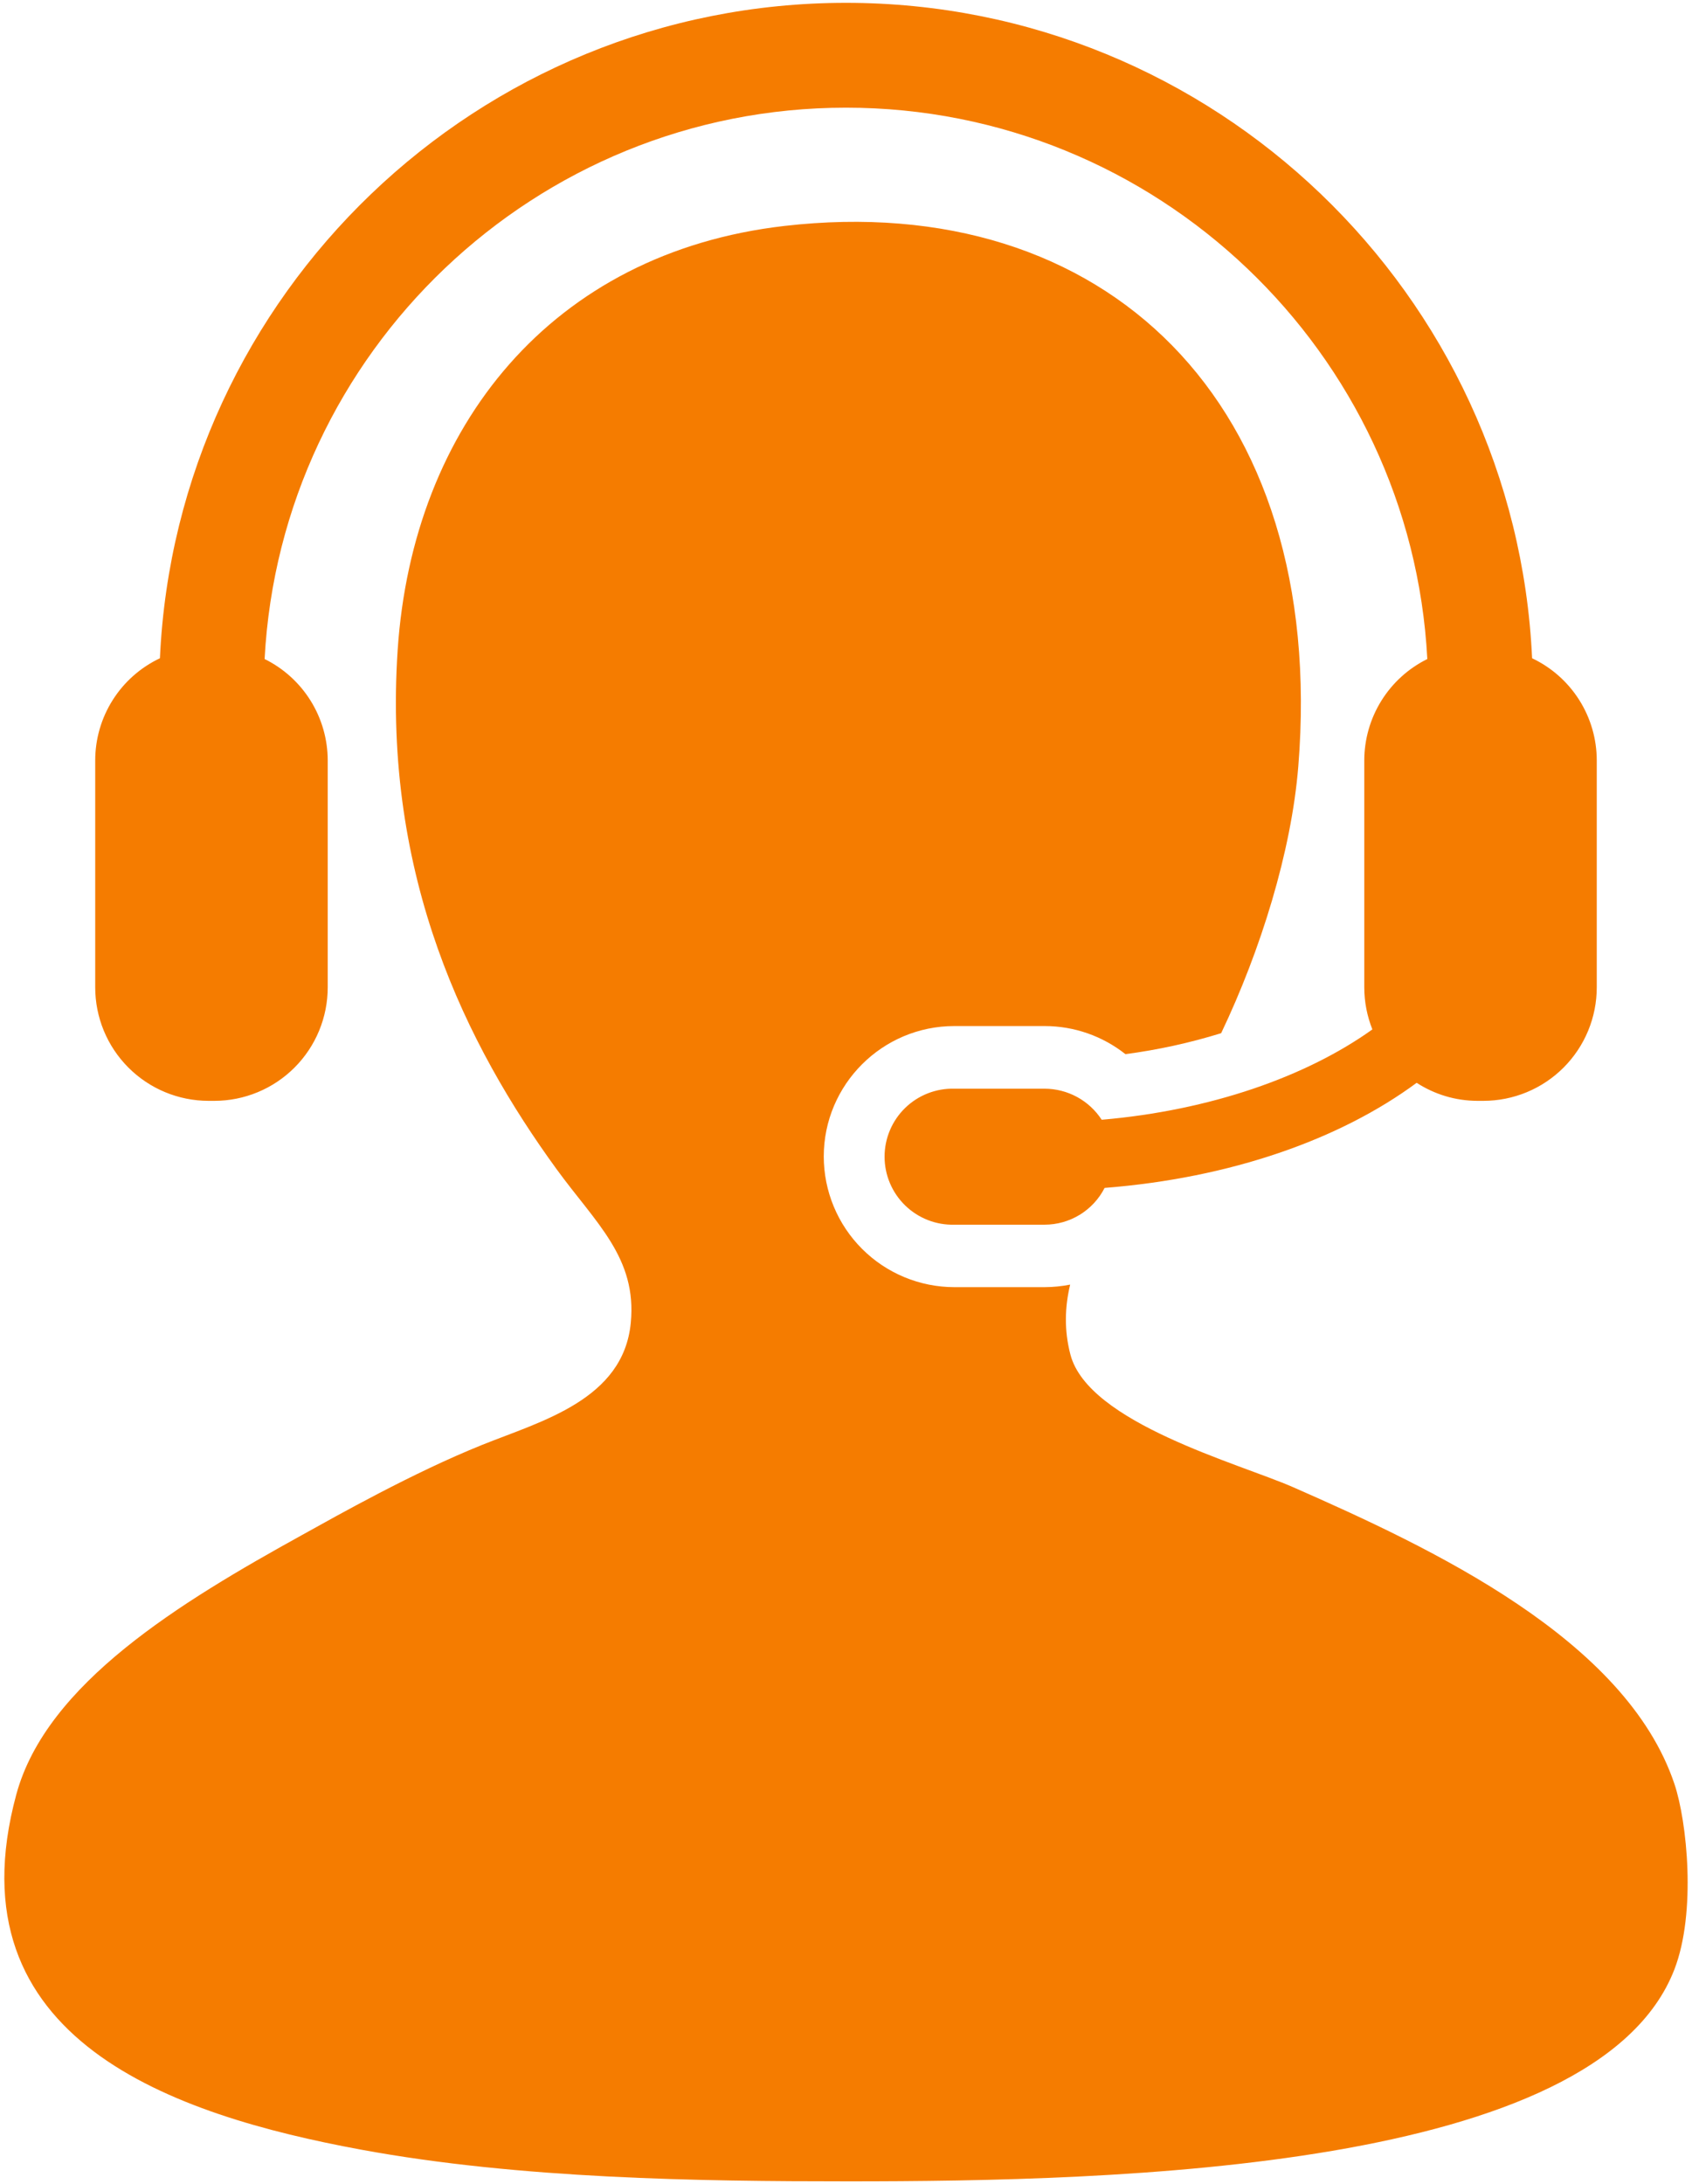 <svg width="358" height="462" viewBox="0 0 358 462" fill="none" xmlns="http://www.w3.org/2000/svg">
<path d="M354.278 377.335C343.966 346.645 302.868 327.435 273.566 314.558C262.087 309.531 230.307 301.001 226.488 286.547C225.121 281.34 225.305 276.43 226.427 271.724C224.644 272.075 222.832 272.255 221.015 272.262H201.922C194.597 272.254 187.573 269.34 182.394 264.159C177.214 258.979 174.301 251.955 174.295 244.629C174.295 229.408 186.685 217.033 201.922 217.033H221.015C227.323 217.033 233.303 219.168 238.126 222.977C244.988 222.072 251.762 220.589 258.375 218.543C266.726 201.048 273.239 180.128 274.698 162.121C280.929 85.075 233.697 39.998 165.975 47.791C116.736 53.459 87.321 90.174 84.142 137.442C80.926 185.621 98.79 221.205 117.765 247.307C126.075 258.72 134.804 266.057 133.463 279.809C131.906 296.07 114.519 300.601 102.082 305.598C87.347 311.517 71.475 320.498 63.979 324.65C38.159 338.909 9.82 356.082 3.451 379.572C-10.655 431.632 36.981 447.402 76.308 454.683C110.059 460.908 148.116 461.4 179.42 461.4C236.042 461.4 337.858 459.132 354.278 416.569C358.947 404.491 356.946 385.245 354.278 377.335Z" fill="#F57C00"/>
<path d="M233.098 236.852C231.791 234.839 230.002 233.185 227.894 232.038C225.786 230.891 223.425 230.288 221.025 230.283H201.932C200.011 230.232 198.1 230.566 196.31 231.266C194.52 231.965 192.889 233.017 191.512 234.357C190.135 235.698 189.041 237.301 188.294 239.071C187.546 240.841 187.161 242.744 187.161 244.665C187.161 246.587 187.546 248.489 188.294 250.26C189.041 252.03 190.135 253.633 191.512 254.973C192.889 256.314 194.52 257.365 196.31 258.065C198.1 258.765 200.011 259.099 201.932 259.047H221.025C223.651 259.045 226.226 258.318 228.466 256.946C230.706 255.573 232.523 253.609 233.717 251.27C260.336 249.176 283.489 241.045 299.74 229.039C303.472 231.445 307.886 232.853 312.647 232.853H313.845C317 232.854 320.123 232.233 323.037 231.025C325.952 229.818 328.599 228.047 330.828 225.816C333.058 223.584 334.825 220.935 336.03 218.019C337.234 215.104 337.852 211.98 337.848 208.825V160.861C337.849 156.331 336.564 151.893 334.142 148.065C331.72 144.236 328.261 141.174 324.167 139.234C320.645 62.214 256.885 0.6 179 0.6C101.114 0.6 37.345 62.214 33.838 139.234C29.741 141.171 26.279 144.232 23.855 148.061C21.431 151.89 20.145 156.329 20.147 160.861V208.825C20.143 211.978 20.76 215.101 21.963 218.015C23.166 220.929 24.932 223.577 27.159 225.808C29.386 228.04 32.031 229.811 34.943 231.019C37.855 232.228 40.976 232.851 44.129 232.853H45.342C48.496 232.853 51.619 232.231 54.532 231.022C57.445 229.814 60.092 228.044 62.32 225.812C64.549 223.581 66.316 220.932 67.52 218.017C68.725 215.103 69.343 211.979 69.34 208.825V160.861C69.337 156.394 68.086 152.017 65.726 148.224C63.366 144.431 59.993 141.374 55.987 139.398C59.412 74.502 113.264 22.775 179 22.775C244.71 22.775 298.588 74.502 301.998 139.398C297.996 141.378 294.626 144.436 292.27 148.228C289.913 152.021 288.663 156.396 288.66 160.861V208.825C288.66 212.01 289.28 214.974 290.37 217.744C276.382 227.754 256.02 234.886 233.098 236.852Z" fill="#F57C00"/>
</svg>
